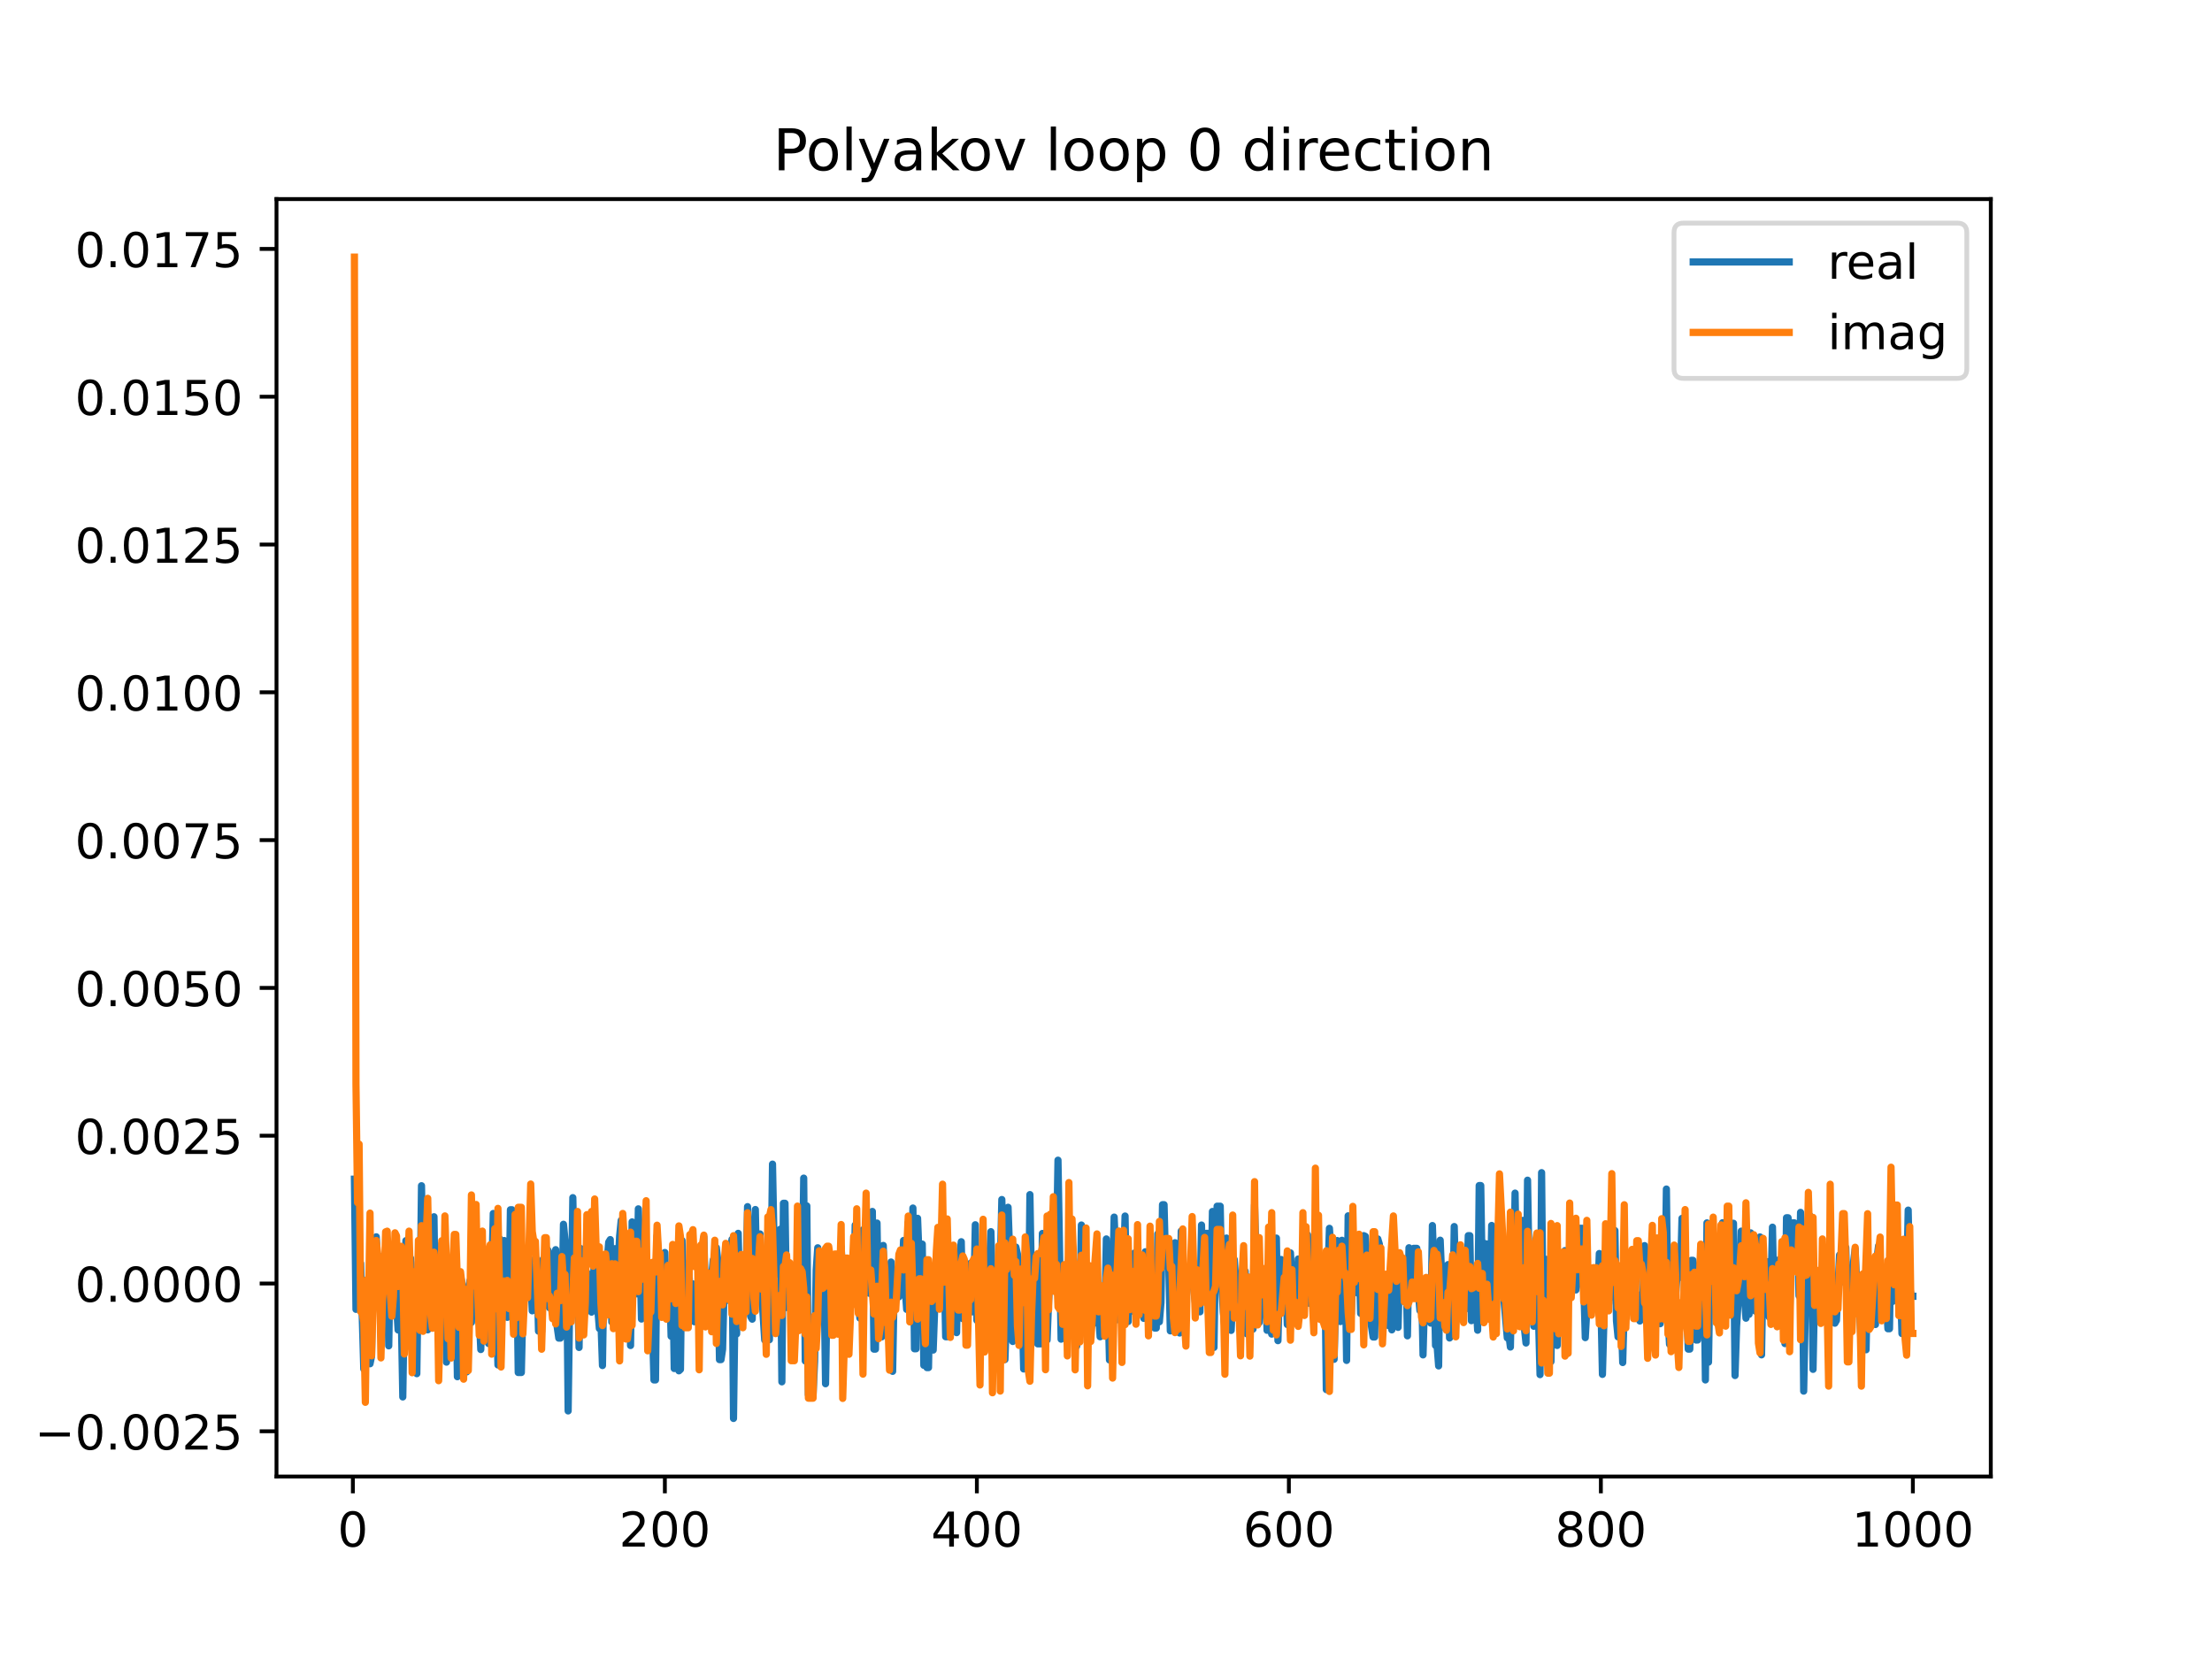 <?xml version="1.0" encoding="utf-8" standalone="no"?>
<!DOCTYPE svg PUBLIC "-//W3C//DTD SVG 1.1//EN"
  "http://www.w3.org/Graphics/SVG/1.1/DTD/svg11.dtd">
<!-- Created with matplotlib (https://matplotlib.org/) -->
<svg height="345.6pt" version="1.1" viewBox="0 0 460.8 345.6" width="460.8pt" xmlns="http://www.w3.org/2000/svg" xmlns:xlink="http://www.w3.org/1999/xlink">
 <defs>
  <style type="text/css">
*{stroke-linecap:butt;stroke-linejoin:round;}
  </style>
 </defs>
 <g id="figure_1">
  <g id="patch_1">
   <path d="M 0 345.6 
L 460.8 345.6 
L 460.8 0 
L 0 0 
z
" style="fill:#ffffff;"/>
  </g>
  <g id="axes_1">
   <g id="patch_2">
    <path d="M 57.6 307.584 
L 414.72 307.584 
L 414.72 41.472 
L 57.6 41.472 
z
" style="fill:#ffffff;"/>
   </g>
   <g id="matplotlib.axis_1">
    <g id="xtick_1">
     <g id="line2d_1">
      <defs>
       <path d="M 0 0 
L 0 3.5 
" id="m2baebc1bc5" style="stroke:#000000;stroke-width:0.8;"/>
      </defs>
      <g>
       <use style="stroke:#000000;stroke-width:0.8;" x="73.508" xlink:href="#m2baebc1bc5" y="307.584"/>
      </g>
     </g>
     <g id="text_1">
      <!-- 0 -->
      <defs>
       <path d="M 31.781 66.406 
Q 24.172 66.406 20.328 58.906 
Q 16.5 51.422 16.5 36.375 
Q 16.5 21.391 20.328 13.891 
Q 24.172 6.391 31.781 6.391 
Q 39.453 6.391 43.281 13.891 
Q 47.125 21.391 47.125 36.375 
Q 47.125 51.422 43.281 58.906 
Q 39.453 66.406 31.781 66.406 
z
M 31.781 74.219 
Q 44.047 74.219 50.516 64.516 
Q 56.984 54.828 56.984 36.375 
Q 56.984 17.969 50.516 8.266 
Q 44.047 -1.422 31.781 -1.422 
Q 19.531 -1.422 13.062 8.266 
Q 6.594 17.969 6.594 36.375 
Q 6.594 54.828 13.062 64.516 
Q 19.531 74.219 31.781 74.219 
z
" id="DejaVuSans-48"/>
      </defs>
      <g transform="translate(70.326 322.182)scale(0.1 -0.1)">
       <use xlink:href="#DejaVuSans-48"/>
      </g>
     </g>
    </g>
    <g id="xtick_2">
     <g id="line2d_2">
      <g>
       <use style="stroke:#000000;stroke-width:0.8;" x="138.504" xlink:href="#m2baebc1bc5" y="307.584"/>
      </g>
     </g>
     <g id="text_2">
      <!-- 200 -->
      <defs>
       <path d="M 19.188 8.297 
L 53.609 8.297 
L 53.609 0 
L 7.328 0 
L 7.328 8.297 
Q 12.938 14.109 22.625 23.891 
Q 32.328 33.688 34.812 36.531 
Q 39.547 41.844 41.422 45.531 
Q 43.312 49.219 43.312 52.781 
Q 43.312 58.594 39.234 62.25 
Q 35.156 65.922 28.609 65.922 
Q 23.969 65.922 18.812 64.312 
Q 13.672 62.703 7.812 59.422 
L 7.812 69.391 
Q 13.766 71.781 18.938 73 
Q 24.125 74.219 28.422 74.219 
Q 39.75 74.219 46.484 68.547 
Q 53.219 62.891 53.219 53.422 
Q 53.219 48.922 51.531 44.891 
Q 49.859 40.875 45.406 35.406 
Q 44.188 33.984 37.641 27.219 
Q 31.109 20.453 19.188 8.297 
z
" id="DejaVuSans-50"/>
      </defs>
      <g transform="translate(128.96 322.182)scale(0.1 -0.1)">
       <use xlink:href="#DejaVuSans-50"/>
       <use x="63.623" xlink:href="#DejaVuSans-48"/>
       <use x="127.246" xlink:href="#DejaVuSans-48"/>
      </g>
     </g>
    </g>
    <g id="xtick_3">
     <g id="line2d_3">
      <g>
       <use style="stroke:#000000;stroke-width:0.8;" x="203.5" xlink:href="#m2baebc1bc5" y="307.584"/>
      </g>
     </g>
     <g id="text_3">
      <!-- 400 -->
      <defs>
       <path d="M 37.797 64.312 
L 12.891 25.391 
L 37.797 25.391 
z
M 35.203 72.906 
L 47.609 72.906 
L 47.609 25.391 
L 58.016 25.391 
L 58.016 17.188 
L 47.609 17.188 
L 47.609 0 
L 37.797 0 
L 37.797 17.188 
L 4.891 17.188 
L 4.891 26.703 
z
" id="DejaVuSans-52"/>
      </defs>
      <g transform="translate(193.956 322.182)scale(0.1 -0.1)">
       <use xlink:href="#DejaVuSans-52"/>
       <use x="63.623" xlink:href="#DejaVuSans-48"/>
       <use x="127.246" xlink:href="#DejaVuSans-48"/>
      </g>
     </g>
    </g>
    <g id="xtick_4">
     <g id="line2d_4">
      <g>
       <use style="stroke:#000000;stroke-width:0.8;" x="268.495" xlink:href="#m2baebc1bc5" y="307.584"/>
      </g>
     </g>
     <g id="text_4">
      <!-- 600 -->
      <defs>
       <path d="M 33.016 40.375 
Q 26.375 40.375 22.484 35.828 
Q 18.609 31.297 18.609 23.391 
Q 18.609 15.531 22.484 10.953 
Q 26.375 6.391 33.016 6.391 
Q 39.656 6.391 43.531 10.953 
Q 47.406 15.531 47.406 23.391 
Q 47.406 31.297 43.531 35.828 
Q 39.656 40.375 33.016 40.375 
z
M 52.594 71.297 
L 52.594 62.312 
Q 48.875 64.062 45.094 64.984 
Q 41.312 65.922 37.594 65.922 
Q 27.828 65.922 22.672 59.328 
Q 17.531 52.734 16.797 39.406 
Q 19.672 43.656 24.016 45.922 
Q 28.375 48.188 33.594 48.188 
Q 44.578 48.188 50.953 41.516 
Q 57.328 34.859 57.328 23.391 
Q 57.328 12.156 50.688 5.359 
Q 44.047 -1.422 33.016 -1.422 
Q 20.359 -1.422 13.672 8.266 
Q 6.984 17.969 6.984 36.375 
Q 6.984 53.656 15.188 63.938 
Q 23.391 74.219 37.203 74.219 
Q 40.922 74.219 44.703 73.484 
Q 48.484 72.75 52.594 71.297 
z
" id="DejaVuSans-54"/>
      </defs>
      <g transform="translate(258.952 322.182)scale(0.1 -0.1)">
       <use xlink:href="#DejaVuSans-54"/>
       <use x="63.623" xlink:href="#DejaVuSans-48"/>
       <use x="127.246" xlink:href="#DejaVuSans-48"/>
      </g>
     </g>
    </g>
    <g id="xtick_5">
     <g id="line2d_5">
      <g>
       <use style="stroke:#000000;stroke-width:0.8;" x="333.491" xlink:href="#m2baebc1bc5" y="307.584"/>
      </g>
     </g>
     <g id="text_5">
      <!-- 800 -->
      <defs>
       <path d="M 31.781 34.625 
Q 24.75 34.625 20.719 30.859 
Q 16.703 27.094 16.703 20.516 
Q 16.703 13.922 20.719 10.156 
Q 24.75 6.391 31.781 6.391 
Q 38.812 6.391 42.859 10.172 
Q 46.922 13.969 46.922 20.516 
Q 46.922 27.094 42.891 30.859 
Q 38.875 34.625 31.781 34.625 
z
M 21.922 38.812 
Q 15.578 40.375 12.031 44.719 
Q 8.5 49.078 8.5 55.328 
Q 8.5 64.062 14.719 69.141 
Q 20.953 74.219 31.781 74.219 
Q 42.672 74.219 48.875 69.141 
Q 55.078 64.062 55.078 55.328 
Q 55.078 49.078 51.531 44.719 
Q 48 40.375 41.703 38.812 
Q 48.828 37.156 52.797 32.312 
Q 56.781 27.484 56.781 20.516 
Q 56.781 9.906 50.312 4.234 
Q 43.844 -1.422 31.781 -1.422 
Q 19.734 -1.422 13.25 4.234 
Q 6.781 9.906 6.781 20.516 
Q 6.781 27.484 10.781 32.312 
Q 14.797 37.156 21.922 38.812 
z
M 18.312 54.391 
Q 18.312 48.734 21.844 45.562 
Q 25.391 42.391 31.781 42.391 
Q 38.141 42.391 41.719 45.562 
Q 45.312 48.734 45.312 54.391 
Q 45.312 60.062 41.719 63.234 
Q 38.141 66.406 31.781 66.406 
Q 25.391 66.406 21.844 63.234 
Q 18.312 60.062 18.312 54.391 
z
" id="DejaVuSans-56"/>
      </defs>
      <g transform="translate(323.948 322.182)scale(0.1 -0.1)">
       <use xlink:href="#DejaVuSans-56"/>
       <use x="63.623" xlink:href="#DejaVuSans-48"/>
       <use x="127.246" xlink:href="#DejaVuSans-48"/>
      </g>
     </g>
    </g>
    <g id="xtick_6">
     <g id="line2d_6">
      <g>
       <use style="stroke:#000000;stroke-width:0.8;" x="398.487" xlink:href="#m2baebc1bc5" y="307.584"/>
      </g>
     </g>
     <g id="text_6">
      <!-- 1000 -->
      <defs>
       <path d="M 12.406 8.297 
L 28.516 8.297 
L 28.516 63.922 
L 10.984 60.406 
L 10.984 69.391 
L 28.422 72.906 
L 38.281 72.906 
L 38.281 8.297 
L 54.391 8.297 
L 54.391 0 
L 12.406 0 
z
" id="DejaVuSans-49"/>
      </defs>
      <g transform="translate(385.762 322.182)scale(0.1 -0.1)">
       <use xlink:href="#DejaVuSans-49"/>
       <use x="63.623" xlink:href="#DejaVuSans-48"/>
       <use x="127.246" xlink:href="#DejaVuSans-48"/>
       <use x="190.869" xlink:href="#DejaVuSans-48"/>
      </g>
     </g>
    </g>
   </g>
   <g id="matplotlib.axis_2">
    <g id="ytick_1">
     <g id="line2d_7">
      <defs>
       <path d="M 0 0 
L -3.5 0 
" id="md6942c4451" style="stroke:#000000;stroke-width:0.8;"/>
      </defs>
      <g>
       <use style="stroke:#000000;stroke-width:0.8;" x="57.6" xlink:href="#md6942c4451" y="298.167"/>
      </g>
     </g>
     <g id="text_7">
      <!-- −0.0025 -->
      <defs>
       <path d="M 10.594 35.5 
L 73.188 35.5 
L 73.188 27.203 
L 10.594 27.203 
z
" id="DejaVuSans-8722"/>
       <path d="M 10.688 12.406 
L 21 12.406 
L 21 0 
L 10.688 0 
z
" id="DejaVuSans-46"/>
       <path d="M 10.797 72.906 
L 49.516 72.906 
L 49.516 64.594 
L 19.828 64.594 
L 19.828 46.734 
Q 21.969 47.469 24.109 47.828 
Q 26.266 48.188 28.422 48.188 
Q 40.625 48.188 47.75 41.5 
Q 54.891 34.812 54.891 23.391 
Q 54.891 11.625 47.562 5.094 
Q 40.234 -1.422 26.906 -1.422 
Q 22.312 -1.422 17.547 -0.641 
Q 12.797 0.141 7.719 1.703 
L 7.719 11.625 
Q 12.109 9.234 16.797 8.062 
Q 21.484 6.891 26.703 6.891 
Q 35.156 6.891 40.078 11.328 
Q 45.016 15.766 45.016 23.391 
Q 45.016 31 40.078 35.438 
Q 35.156 39.891 26.703 39.891 
Q 22.75 39.891 18.812 39.016 
Q 14.891 38.141 10.797 36.281 
z
" id="DejaVuSans-53"/>
      </defs>
      <g transform="translate(7.23 301.966)scale(0.1 -0.1)">
       <use xlink:href="#DejaVuSans-8722"/>
       <use x="83.789" xlink:href="#DejaVuSans-48"/>
       <use x="147.412" xlink:href="#DejaVuSans-46"/>
       <use x="179.199" xlink:href="#DejaVuSans-48"/>
       <use x="242.822" xlink:href="#DejaVuSans-48"/>
       <use x="306.445" xlink:href="#DejaVuSans-50"/>
       <use x="370.068" xlink:href="#DejaVuSans-53"/>
      </g>
     </g>
    </g>
    <g id="ytick_2">
     <g id="line2d_8">
      <g>
       <use style="stroke:#000000;stroke-width:0.8;" x="57.6" xlink:href="#md6942c4451" y="267.378"/>
      </g>
     </g>
     <g id="text_8">
      <!-- 0.0000 -->
      <g transform="translate(15.609 271.177)scale(0.1 -0.1)">
       <use xlink:href="#DejaVuSans-48"/>
       <use x="63.623" xlink:href="#DejaVuSans-46"/>
       <use x="95.41" xlink:href="#DejaVuSans-48"/>
       <use x="159.033" xlink:href="#DejaVuSans-48"/>
       <use x="222.656" xlink:href="#DejaVuSans-48"/>
       <use x="286.279" xlink:href="#DejaVuSans-48"/>
      </g>
     </g>
    </g>
    <g id="ytick_3">
     <g id="line2d_9">
      <g>
       <use style="stroke:#000000;stroke-width:0.8;" x="57.6" xlink:href="#md6942c4451" y="236.589"/>
      </g>
     </g>
     <g id="text_9">
      <!-- 0.0025 -->
      <g transform="translate(15.609 240.388)scale(0.1 -0.1)">
       <use xlink:href="#DejaVuSans-48"/>
       <use x="63.623" xlink:href="#DejaVuSans-46"/>
       <use x="95.41" xlink:href="#DejaVuSans-48"/>
       <use x="159.033" xlink:href="#DejaVuSans-48"/>
       <use x="222.656" xlink:href="#DejaVuSans-50"/>
       <use x="286.279" xlink:href="#DejaVuSans-53"/>
      </g>
     </g>
    </g>
    <g id="ytick_4">
     <g id="line2d_10">
      <g>
       <use style="stroke:#000000;stroke-width:0.8;" x="57.6" xlink:href="#md6942c4451" y="205.8"/>
      </g>
     </g>
     <g id="text_10">
      <!-- 0.0050 -->
      <g transform="translate(15.609 209.599)scale(0.1 -0.1)">
       <use xlink:href="#DejaVuSans-48"/>
       <use x="63.623" xlink:href="#DejaVuSans-46"/>
       <use x="95.41" xlink:href="#DejaVuSans-48"/>
       <use x="159.033" xlink:href="#DejaVuSans-48"/>
       <use x="222.656" xlink:href="#DejaVuSans-53"/>
       <use x="286.279" xlink:href="#DejaVuSans-48"/>
      </g>
     </g>
    </g>
    <g id="ytick_5">
     <g id="line2d_11">
      <g>
       <use style="stroke:#000000;stroke-width:0.8;" x="57.6" xlink:href="#md6942c4451" y="175.011"/>
      </g>
     </g>
     <g id="text_11">
      <!-- 0.0075 -->
      <defs>
       <path d="M 8.203 72.906 
L 55.078 72.906 
L 55.078 68.703 
L 28.609 0 
L 18.312 0 
L 43.219 64.594 
L 8.203 64.594 
z
" id="DejaVuSans-55"/>
      </defs>
      <g transform="translate(15.609 178.81)scale(0.1 -0.1)">
       <use xlink:href="#DejaVuSans-48"/>
       <use x="63.623" xlink:href="#DejaVuSans-46"/>
       <use x="95.41" xlink:href="#DejaVuSans-48"/>
       <use x="159.033" xlink:href="#DejaVuSans-48"/>
       <use x="222.656" xlink:href="#DejaVuSans-55"/>
       <use x="286.279" xlink:href="#DejaVuSans-53"/>
      </g>
     </g>
    </g>
    <g id="ytick_6">
     <g id="line2d_12">
      <g>
       <use style="stroke:#000000;stroke-width:0.8;" x="57.6" xlink:href="#md6942c4451" y="144.222"/>
      </g>
     </g>
     <g id="text_12">
      <!-- 0.0100 -->
      <g transform="translate(15.609 148.021)scale(0.1 -0.1)">
       <use xlink:href="#DejaVuSans-48"/>
       <use x="63.623" xlink:href="#DejaVuSans-46"/>
       <use x="95.41" xlink:href="#DejaVuSans-48"/>
       <use x="159.033" xlink:href="#DejaVuSans-49"/>
       <use x="222.656" xlink:href="#DejaVuSans-48"/>
       <use x="286.279" xlink:href="#DejaVuSans-48"/>
      </g>
     </g>
    </g>
    <g id="ytick_7">
     <g id="line2d_13">
      <g>
       <use style="stroke:#000000;stroke-width:0.8;" x="57.6" xlink:href="#md6942c4451" y="113.433"/>
      </g>
     </g>
     <g id="text_13">
      <!-- 0.0125 -->
      <g transform="translate(15.609 117.232)scale(0.1 -0.1)">
       <use xlink:href="#DejaVuSans-48"/>
       <use x="63.623" xlink:href="#DejaVuSans-46"/>
       <use x="95.41" xlink:href="#DejaVuSans-48"/>
       <use x="159.033" xlink:href="#DejaVuSans-49"/>
       <use x="222.656" xlink:href="#DejaVuSans-50"/>
       <use x="286.279" xlink:href="#DejaVuSans-53"/>
      </g>
     </g>
    </g>
    <g id="ytick_8">
     <g id="line2d_14">
      <g>
       <use style="stroke:#000000;stroke-width:0.8;" x="57.6" xlink:href="#md6942c4451" y="82.644"/>
      </g>
     </g>
     <g id="text_14">
      <!-- 0.0150 -->
      <g transform="translate(15.609 86.443)scale(0.1 -0.1)">
       <use xlink:href="#DejaVuSans-48"/>
       <use x="63.623" xlink:href="#DejaVuSans-46"/>
       <use x="95.41" xlink:href="#DejaVuSans-48"/>
       <use x="159.033" xlink:href="#DejaVuSans-49"/>
       <use x="222.656" xlink:href="#DejaVuSans-53"/>
       <use x="286.279" xlink:href="#DejaVuSans-48"/>
      </g>
     </g>
    </g>
    <g id="ytick_9">
     <g id="line2d_15">
      <g>
       <use style="stroke:#000000;stroke-width:0.8;" x="57.6" xlink:href="#md6942c4451" y="51.855"/>
      </g>
     </g>
     <g id="text_15">
      <!-- 0.0175 -->
      <g transform="translate(15.609 55.654)scale(0.1 -0.1)">
       <use xlink:href="#DejaVuSans-48"/>
       <use x="63.623" xlink:href="#DejaVuSans-46"/>
       <use x="95.41" xlink:href="#DejaVuSans-48"/>
       <use x="159.033" xlink:href="#DejaVuSans-49"/>
       <use x="222.656" xlink:href="#DejaVuSans-55"/>
       <use x="286.279" xlink:href="#DejaVuSans-53"/>
      </g>
     </g>
    </g>
   </g>
   <g id="line2d_16">
    <path clip-path="url(#pe1023b0dcd)" d="M 73.833 245.641 
L 74.158 272.76 
L 74.483 270.787 
L 74.808 262.987 
L 75.133 263.189 
L 75.783 285.186 
L 76.108 274.973 
L 76.433 275.221 
L 76.758 269.491 
L 77.083 284.098 
L 77.408 282.484 
L 77.732 260.239 
L 78.057 270.902 
L 78.382 257.65 
L 78.707 264.731 
L 79.032 264.6 
L 79.357 268.435 
L 79.682 261.734 
L 80.007 277.162 
L 80.332 262.004 
L 80.657 266.531 
L 80.982 280.364 
L 81.307 261.862 
L 81.632 268.701 
L 81.957 261.064 
L 82.282 263.719 
L 82.607 271.782 
L 82.932 277.055 
L 83.257 266.054 
L 83.582 273.337 
L 83.907 291.01 
L 84.232 270.46 
L 84.557 258.45 
L 84.882 271.648 
L 85.207 274.98 
L 85.532 262.127 
L 86.182 279.087 
L 86.507 266.793 
L 86.832 286.162 
L 87.157 262.899 
L 87.482 273.6 
L 87.807 247.007 
L 88.132 265.522 
L 88.457 256.831 
L 88.782 256.94 
L 89.107 277.026 
L 89.432 263.042 
L 89.757 270.935 
L 90.082 273.685 
L 90.407 253.469 
L 90.732 275.262 
L 91.057 260.198 
L 91.382 261.665 
L 91.707 267.474 
L 92.032 259.087 
L 92.357 273.712 
L 92.682 262.179 
L 93.007 283.761 
L 93.656 262.962 
L 93.981 264.47 
L 94.306 266.924 
L 94.631 280.238 
L 94.956 265.188 
L 95.281 286.794 
L 95.606 279.294 
L 95.931 265.834 
L 96.256 267.38 
L 96.581 274.539 
L 96.906 269.983 
L 97.231 285.789 
L 97.556 269.234 
L 97.881 266.805 
L 98.206 275.487 
L 98.531 264.717 
L 98.856 260.913 
L 99.181 262.975 
L 99.506 266.707 
L 100.156 281.131 
L 100.481 269.394 
L 100.806 265.728 
L 101.131 272.634 
L 101.456 265.914 
L 101.781 279.883 
L 102.106 262.937 
L 102.431 266.253 
L 102.756 252.789 
L 103.081 260.164 
L 103.731 284.343 
L 104.056 258.034 
L 104.381 270.085 
L 104.706 261.224 
L 105.031 258.422 
L 105.681 274.43 
L 106.006 273.075 
L 106.331 252.014 
L 106.656 252.014 
L 106.981 253.427 
L 107.306 262.697 
L 107.631 261.928 
L 107.956 285.919 
L 108.606 285.919 
L 108.931 271.819 
L 109.255 264.355 
L 109.905 264.355 
L 110.23 262.114 
L 110.555 265.547 
L 110.88 273.073 
L 111.205 263.922 
L 111.53 263.922 
L 111.855 264.631 
L 112.18 277.299 
L 112.505 269.049 
L 112.83 277.453 
L 113.155 262.288 
L 113.48 266.195 
L 113.805 266.195 
L 114.13 260.423 
L 114.455 272.421 
L 114.78 265.318 
L 115.105 264.437 
L 115.43 261.266 
L 115.755 260.326 
L 116.08 276.474 
L 116.405 278.758 
L 116.73 278.758 
L 117.055 272.229 
L 117.38 255.038 
L 118.03 261.795 
L 118.355 293.922 
L 118.68 270.825 
L 119.005 270.825 
L 119.33 249.492 
L 119.655 266.071 
L 119.98 261.158 
L 120.305 268.342 
L 120.63 280.703 
L 120.955 260.086 
L 121.28 270.124 
L 121.605 270.124 
L 121.93 264.327 
L 122.255 265.381 
L 122.58 265.381 
L 122.905 266.416 
L 123.23 273.34 
L 123.555 269.129 
L 123.88 260.165 
L 124.205 272.725 
L 124.53 272.725 
L 124.855 276.755 
L 125.179 275.158 
L 125.504 284.468 
L 125.829 263.17 
L 126.154 273.575 
L 126.479 262.596 
L 126.804 258.766 
L 127.129 258.229 
L 127.454 275.401 
L 127.779 262.741 
L 128.104 260.117 
L 128.429 263.677 
L 128.754 263.915 
L 129.079 257.496 
L 129.404 254.24 
L 129.729 261.204 
L 130.054 263.926 
L 130.379 258.665 
L 130.704 258.665 
L 131.029 264.089 
L 131.354 280.298 
L 131.679 254.541 
L 132.004 260.216 
L 132.329 269.529 
L 132.654 269.529 
L 132.979 251.823 
L 133.304 260.378 
L 133.629 274.779 
L 133.954 269.112 
L 134.279 269.112 
L 134.929 264.677 
L 135.254 265.204 
L 135.579 264.325 
L 136.229 287.468 
L 136.554 287.468 
L 136.879 257.448 
L 137.204 262.939 
L 137.529 262.939 
L 137.854 265.285 
L 138.179 264.537 
L 138.504 260.916 
L 138.829 274.557 
L 139.154 266.72 
L 139.479 266.72 
L 139.804 278.364 
L 140.129 264.557 
L 140.454 285.086 
L 140.779 281.364 
L 141.103 267.188 
L 141.428 285.568 
L 141.753 285.266 
L 142.078 258.42 
L 142.403 272.815 
L 142.728 263.162 
L 143.378 263.162 
L 143.703 268.049 
L 144.028 268.049 
L 144.353 267.459 
L 144.678 275.357 
L 145.328 270.13 
L 145.978 261.546 
L 146.303 261.546 
L 146.628 257.693 
L 146.953 270.507 
L 147.278 266.489 
L 147.603 267.543 
L 147.928 276.093 
L 148.253 265.831 
L 148.578 262.448 
L 148.903 267.146 
L 149.228 259.92 
L 149.553 262.836 
L 149.878 283.232 
L 150.203 283.232 
L 150.528 281.085 
L 150.853 268.156 
L 151.178 271.009 
L 151.503 267.39 
L 151.828 259.268 
L 152.153 261.257 
L 152.478 258.195 
L 152.803 295.488 
L 153.128 271.155 
L 153.453 277.89 
L 153.778 256.923 
L 154.103 271.387 
L 154.428 262.416 
L 154.753 261.865 
L 155.078 262.672 
L 155.403 267.188 
L 155.728 251.366 
L 156.053 271.364 
L 156.378 274.269 
L 156.703 274.808 
L 157.027 257.623 
L 157.352 251.963 
L 157.677 268.296 
L 158.002 268.296 
L 158.327 257.053 
L 158.652 268.957 
L 159.302 279.157 
L 159.627 266.888 
L 159.952 279.092 
L 160.277 279.092 
L 160.602 267.113 
L 160.927 242.507 
L 161.252 259.021 
L 161.577 264.553 
L 161.902 263.676 
L 162.227 265.482 
L 162.552 256.062 
L 162.877 287.861 
L 163.202 250.664 
L 163.527 250.664 
L 163.852 272.394 
L 164.177 265.641 
L 164.502 264.235 
L 165.152 264.141 
L 165.477 264.141 
L 165.802 270.016 
L 166.127 268.969 
L 166.452 262.964 
L 166.777 273.036 
L 167.102 268.978 
L 167.427 245.422 
L 167.752 283.512 
L 168.077 251.21 
L 168.402 290.543 
L 169.377 290.543 
L 169.702 283.553 
L 170.027 264.563 
L 170.352 259.934 
L 170.677 270.979 
L 171.002 271.536 
L 171.327 271.536 
L 171.652 265.505 
L 171.977 288.261 
L 172.302 268.799 
L 172.627 268.799 
L 172.951 266.29 
L 173.276 267.171 
L 173.601 267.171 
L 173.926 265.682 
L 174.251 265.682 
L 174.576 275.848 
L 175.226 259.82 
L 175.876 270.242 
L 176.201 281.098 
L 176.526 281.098 
L 176.851 271.782 
L 177.176 271.122 
L 177.501 269.152 
L 177.826 271.604 
L 178.151 255.214 
L 178.476 269.955 
L 178.801 270.916 
L 179.126 274.582 
L 179.451 270.222 
L 179.776 256.206 
L 180.101 266.777 
L 180.426 259.288 
L 180.751 258.958 
L 181.076 269.408 
L 181.401 269.408 
L 181.726 252.364 
L 182.051 281.049 
L 182.376 281.049 
L 182.701 254.782 
L 183.026 274.307 
L 183.351 267.922 
L 183.676 278.496 
L 184.001 259.449 
L 184.326 271.673 
L 184.651 275.631 
L 184.976 275.631 
L 185.301 273.328 
L 185.626 262.899 
L 185.951 285.676 
L 186.276 267.84 
L 186.601 267.84 
L 187.251 270.156 
L 187.576 266.046 
L 187.901 266.046 
L 188.226 258.414 
L 188.55 268.27 
L 188.875 272.77 
L 189.2 254.667 
L 189.525 262.038 
L 189.85 266.393 
L 190.175 251.655 
L 190.5 280.974 
L 190.825 280.974 
L 191.15 253.796 
L 191.475 262.17 
L 191.8 262.17 
L 192.125 259.165 
L 192.45 284.422 
L 192.775 264.814 
L 193.1 284.898 
L 193.425 284.898 
L 193.75 267.228 
L 194.075 280.515 
L 194.4 281.245 
L 194.725 272.229 
L 195.05 270.893 
L 195.375 271.814 
L 195.7 268.185 
L 196.025 263.134 
L 196.35 263.435 
L 196.675 263.018 
L 197 278.467 
L 197.325 278.467 
L 197.65 264.885 
L 197.975 268.113 
L 198.3 264.176 
L 198.625 273.632 
L 198.95 274.555 
L 199.275 277.614 
L 199.6 261.667 
L 199.925 261.667 
L 200.25 258.672 
L 200.575 274.709 
L 200.9 271.459 
L 201.225 274.324 
L 201.55 274.324 
L 202.2 263.136 
L 202.525 273.285 
L 202.85 271.296 
L 203.175 255.139 
L 203.5 275.047 
L 203.825 261.405 
L 204.15 273.065 
L 204.474 271.316 
L 204.799 268.562 
L 205.124 263.725 
L 205.449 273.836 
L 205.774 263.486 
L 206.099 263.742 
L 206.424 256.58 
L 206.749 268.886 
L 207.074 274.727 
L 207.399 274.727 
L 207.724 271.678 
L 208.049 278.531 
L 208.699 249.884 
L 209.024 262.601 
L 209.349 283.218 
L 209.674 273.956 
L 209.999 251.5 
L 210.974 279.455 
L 211.624 259.788 
L 211.949 261.221 
L 212.274 271.334 
L 212.599 267.811 
L 212.924 271.949 
L 213.249 285.181 
L 213.574 261.839 
L 213.899 260.072 
L 214.224 278.102 
L 214.549 248.856 
L 214.874 267.445 
L 215.199 265.011 
L 215.524 265.011 
L 216.174 279.949 
L 216.824 279.949 
L 217.149 256.951 
L 217.474 270.145 
L 217.799 272.215 
L 218.124 279.156 
L 218.449 270.904 
L 219.099 260.289 
L 219.424 263.817 
L 219.749 259.911 
L 220.074 261.115 
L 220.398 241.687 
L 221.048 278.975 
L 221.373 268.476 
L 221.698 266.954 
L 222.023 266.954 
L 222.348 266.488 
L 222.673 261.671 
L 222.998 274.134 
L 223.323 258.232 
L 223.648 263.25 
L 223.973 266.269 
L 224.298 280.403 
L 224.623 265.21 
L 224.948 275.119 
L 225.273 255.194 
L 225.598 267.79 
L 225.923 260.418 
L 226.248 263.949 
L 226.573 268.85 
L 226.898 271.309 
L 227.223 266.621 
L 227.548 273.09 
L 227.873 274.711 
L 228.198 275.582 
L 228.523 268.5 
L 229.173 278.469 
L 229.498 270.283 
L 229.823 270.283 
L 230.148 274.841 
L 230.473 258.091 
L 231.123 283.309 
L 231.448 283.309 
L 232.098 253.543 
L 232.423 260.938 
L 232.748 274.926 
L 233.073 267.943 
L 233.723 275.254 
L 234.373 253.32 
L 234.698 272.648 
L 235.023 275.296 
L 235.348 262.374 
L 235.673 273.158 
L 235.998 273.158 
L 236.322 261.036 
L 236.647 271.901 
L 236.972 267.935 
L 237.297 270.021 
L 237.622 262.926 
L 237.947 262.926 
L 238.272 274.641 
L 238.597 260.759 
L 238.922 261.861 
L 239.247 274.104 
L 239.572 266.956 
L 239.897 270.748 
L 240.222 267.06 
L 240.547 276.661 
L 240.872 276.661 
L 241.197 257.022 
L 241.522 275.353 
L 241.847 271.38 
L 242.172 250.959 
L 242.497 250.959 
L 242.822 263.715 
L 243.472 263.715 
L 243.797 277.248 
L 244.122 270.285 
L 244.447 268.066 
L 244.772 258.875 
L 245.097 271.87 
L 245.422 267.64 
L 245.747 277.69 
L 246.072 256.453 
L 246.397 275.644 
L 246.722 264.643 
L 247.372 266.538 
L 248.022 266.525 
L 248.347 265.944 
L 248.997 271.238 
L 249.322 272.218 
L 249.647 269.852 
L 249.972 273.28 
L 250.297 255.199 
L 250.622 267.885 
L 250.947 264.145 
L 251.272 256.933 
L 251.597 256.933 
L 251.922 270.18 
L 252.246 270.18 
L 252.571 252.373 
L 252.896 280.692 
L 253.221 260.281 
L 253.546 251.272 
L 254.196 251.272 
L 254.521 267.944 
L 254.846 273.461 
L 255.171 276.569 
L 255.496 257.906 
L 255.821 272.883 
L 256.146 271.507 
L 256.471 277.146 
L 257.121 262.377 
L 257.446 266.906 
L 258.096 266.906 
L 258.746 275.142 
L 259.071 265.785 
L 259.396 264.824 
L 259.721 277.855 
L 260.046 266.059 
L 260.696 267.521 
L 261.021 276.882 
L 261.346 251.025 
L 261.671 262.397 
L 261.996 262.397 
L 262.321 275.499 
L 262.646 268.34 
L 262.971 272.348 
L 263.296 268.044 
L 263.621 265.284 
L 263.946 277.129 
L 264.271 273.548 
L 264.596 276.726 
L 264.921 277.916 
L 265.246 277.012 
L 265.571 263.929 
L 265.896 257.914 
L 266.221 279.286 
L 266.546 266.685 
L 266.871 262.368 
L 267.196 272.387 
L 267.521 266.441 
L 267.846 266.441 
L 268.17 275.928 
L 268.82 260.993 
L 269.145 266.849 
L 269.47 270.505 
L 269.795 270.481 
L 270.12 272.738 
L 270.445 262.274 
L 270.77 269.845 
L 271.095 269.845 
L 271.42 273.577 
L 272.07 259.875 
L 272.395 257.252 
L 272.72 271.501 
L 273.045 261.415 
L 273.37 265.591 
L 273.695 266.574 
L 274.02 264.551 
L 274.345 254.861 
L 274.67 269.25 
L 274.995 262.993 
L 275.32 265.04 
L 275.645 266.002 
L 275.97 261.837 
L 276.295 289.477 
L 276.62 265.774 
L 276.945 255.881 
L 277.27 261.022 
L 277.595 260.221 
L 277.92 283.162 
L 278.57 258.429 
L 278.895 273.103 
L 279.22 275.31 
L 279.545 258.375 
L 279.87 260.622 
L 280.195 260.622 
L 280.52 283.398 
L 280.845 253.278 
L 281.17 273.673 
L 281.495 273.673 
L 281.82 263.138 
L 282.145 263.934 
L 282.47 267.747 
L 282.795 269.358 
L 283.12 261.842 
L 283.445 273.608 
L 283.769 270.121 
L 284.094 257.405 
L 284.419 257.552 
L 284.744 261.55 
L 285.069 273.009 
L 285.394 274.291 
L 286.044 278.522 
L 286.369 278.522 
L 286.694 262.094 
L 287.019 258.089 
L 287.344 259.174 
L 287.669 265.074 
L 287.994 274.757 
L 288.319 269.277 
L 288.644 266.886 
L 288.969 266.886 
L 289.294 276.168 
L 289.619 266.523 
L 289.944 277.036 
L 290.269 267.333 
L 290.594 262.281 
L 290.919 265.133 
L 291.244 276.517 
L 291.569 263.475 
L 291.894 266.695 
L 292.219 266.695 
L 292.544 262.563 
L 292.869 262.563 
L 293.194 278.282 
L 293.519 259.927 
L 293.844 267.765 
L 294.494 260.052 
L 295.144 260.052 
L 295.469 269.37 
L 295.794 273.014 
L 296.119 266.809 
L 296.444 282.25 
L 296.769 270.529 
L 297.094 273.782 
L 297.419 274.767 
L 297.744 273.498 
L 298.069 275.636 
L 298.394 255.303 
L 298.719 264.442 
L 299.044 280.284 
L 299.369 280.284 
L 299.693 284.544 
L 300.018 258.354 
L 300.343 266.274 
L 300.668 266.274 
L 300.993 276.564 
L 301.318 265.359 
L 301.643 263.436 
L 301.968 278.728 
L 302.293 276.825 
L 302.618 275.754 
L 302.943 255.511 
L 303.268 268.042 
L 303.593 260.782 
L 303.918 260.782 
L 304.243 263.251 
L 304.568 270.998 
L 304.893 272.827 
L 305.218 272.731 
L 305.543 267.699 
L 305.868 257.41 
L 306.193 257.41 
L 306.518 275.121 
L 306.843 269.281 
L 307.168 270.917 
L 307.493 270.917 
L 307.818 277.111 
L 308.143 246.971 
L 308.468 246.971 
L 308.793 266.829 
L 309.118 258.953 
L 309.443 268.418 
L 309.768 259.143 
L 310.093 271.251 
L 310.418 272.17 
L 310.743 255.284 
L 311.068 268.216 
L 311.393 264.688 
L 311.718 270.272 
L 312.043 264.886 
L 312.368 266.116 
L 312.693 259.362 
L 313.018 267.43 
L 313.993 278.702 
L 314.318 278.008 
L 314.643 280.616 
L 314.968 264.574 
L 315.293 270.512 
L 315.617 248.546 
L 315.942 266.973 
L 316.267 269.606 
L 316.592 259.968 
L 316.917 259.968 
L 317.242 254.221 
L 317.567 276.731 
L 317.892 279.771 
L 318.217 245.855 
L 318.542 264.605 
L 318.867 259.416 
L 319.192 270.147 
L 319.517 276.282 
L 319.842 266.835 
L 320.492 274.191 
L 320.817 286.362 
L 321.142 244.284 
L 321.467 277.642 
L 321.792 262.344 
L 322.117 262.344 
L 322.442 269.054 
L 322.767 269.054 
L 323.092 283.648 
L 323.417 263.366 
L 323.742 263.366 
L 324.392 280.283 
L 324.717 269.048 
L 325.042 264.352 
L 325.367 263.898 
L 325.692 264.51 
L 326.017 260.521 
L 326.342 262.644 
L 326.667 262.644 
L 326.992 268.954 
L 327.317 266.371 
L 327.642 265.563 
L 327.967 256.034 
L 328.292 268.719 
L 328.617 267.146 
L 328.942 255.873 
L 329.592 255.873 
L 330.242 278.653 
L 330.567 272.681 
L 330.892 269.564 
L 331.217 267.583 
L 331.541 271.411 
L 331.866 264.134 
L 332.516 264.134 
L 332.841 269.689 
L 333.166 261.132 
L 333.491 271.238 
L 333.816 286.31 
L 334.466 262.787 
L 334.791 271.893 
L 335.116 271.578 
L 335.441 260.454 
L 336.091 270.219 
L 336.416 256.346 
L 336.741 275.158 
L 337.066 278.495 
L 337.391 263.986 
L 338.041 283.843 
L 338.366 271.776 
L 338.691 265.017 
L 339.016 269.739 
L 339.341 269.739 
L 339.666 264.456 
L 339.991 262.94 
L 340.316 273.605 
L 341.291 273.625 
L 341.616 275.189 
L 341.941 269.585 
L 342.266 269.658 
L 342.591 259.482 
L 342.916 263.562 
L 343.241 269.314 
L 343.566 267.53 
L 343.891 274.942 
L 344.216 261.757 
L 344.541 270.389 
L 344.866 274.302 
L 345.191 262.259 
L 345.516 267.816 
L 345.841 275.755 
L 346.166 263.556 
L 346.491 266.251 
L 346.816 270.213 
L 347.141 247.701 
L 347.465 273.932 
L 347.79 280.033 
L 348.115 261.256 
L 348.44 276.117 
L 348.765 271.368 
L 349.09 269.334 
L 349.74 260.814 
L 350.065 266.113 
L 350.39 253.808 
L 350.715 253.808 
L 351.69 281.046 
L 352.015 281.046 
L 352.34 262.548 
L 352.665 262.548 
L 352.99 264.357 
L 353.315 279.156 
L 353.64 279.156 
L 353.965 267.576 
L 354.29 273.608 
L 354.615 264.079 
L 354.94 261.392 
L 355.265 287.468 
L 355.59 254.746 
L 355.915 283.762 
L 356.24 263.475 
L 356.565 266.298 
L 356.89 271.498 
L 357.215 270.579 
L 357.54 263.725 
L 358.19 263.76 
L 358.515 260.757 
L 358.84 254.718 
L 359.165 271.392 
L 359.49 268.241 
L 359.815 273.74 
L 360.14 273.74 
L 360.465 266.248 
L 360.79 254.832 
L 361.115 254.832 
L 361.44 286.547 
L 361.765 276.299 
L 362.09 271.06 
L 362.415 269.198 
L 362.74 256.469 
L 363.065 260.274 
L 363.389 269.92 
L 363.714 274.606 
L 364.039 265.023 
L 364.364 273.799 
L 364.689 256.826 
L 365.014 260.986 
L 365.339 257.528 
L 365.664 273.129 
L 365.989 270.863 
L 366.314 272.848 
L 366.639 257.675 
L 366.964 282.241 
L 367.289 263.084 
L 367.614 264.74 
L 367.939 262.84 
L 368.264 262.84 
L 368.589 274.393 
L 368.914 268.718 
L 369.239 255.643 
L 369.564 271.615 
L 369.889 271.615 
L 370.214 275.359 
L 370.539 262.444 
L 370.864 273.591 
L 371.189 266.092 
L 371.514 269.519 
L 371.839 279.894 
L 372.164 253.68 
L 372.489 253.68 
L 372.814 274.691 
L 373.139 259.925 
L 373.464 254.738 
L 373.789 254.738 
L 374.114 256.019 
L 374.439 256.647 
L 374.764 269.933 
L 375.089 252.558 
L 375.414 257.56 
L 375.739 289.797 
L 376.389 257.751 
L 376.714 261.074 
L 377.039 253.252 
L 377.364 257.743 
L 377.689 285.263 
L 378.014 268.656 
L 378.339 270.155 
L 378.664 267.517 
L 378.989 272.564 
L 379.313 275.167 
L 379.638 264.128 
L 379.963 263.566 
L 380.613 263.566 
L 380.938 275.178 
L 381.263 270.88 
L 381.588 275.446 
L 381.913 275.446 
L 382.238 275.645 
L 382.563 275.061 
L 383.213 261.441 
L 383.538 267.097 
L 383.863 264.17 
L 384.188 264.17 
L 384.513 259.881 
L 384.838 271.874 
L 385.163 271.874 
L 385.488 274.968 
L 385.813 273.311 
L 386.138 262.843 
L 386.463 260.188 
L 386.788 267.741 
L 387.113 271.655 
L 387.438 273.12 
L 387.763 281.957 
L 388.088 270.939 
L 388.413 273.641 
L 388.738 281.179 
L 389.063 265.669 
L 389.388 267.783 
L 389.713 273.045 
L 390.038 274.739 
L 390.363 267.858 
L 390.688 275.922 
L 391.013 262.077 
L 391.338 259.526 
L 391.988 271.531 
L 392.313 271.053 
L 392.638 265.255 
L 393.288 276.805 
L 393.613 276.805 
L 393.938 257.793 
L 394.263 271.117 
L 394.912 261.47 
L 395.237 261.47 
L 395.562 267.318 
L 395.887 267.318 
L 396.212 277.812 
L 396.537 271.817 
L 396.862 261.632 
L 397.187 267.739 
L 397.512 252.091 
L 397.837 268.171 
L 398.162 270.035 
L 398.487 270.035 
L 398.487 270.035 
" style="fill:none;stroke:#1f77b4;stroke-linecap:square;stroke-width:1.5;"/>
   </g>
   <g id="line2d_17">
    <path clip-path="url(#pe1023b0dcd)" d="M 73.833 53.568 
L 74.158 225.875 
L 74.483 250.535 
L 74.808 238.34 
L 75.133 273.267 
L 75.458 273.63 
L 75.783 275.378 
L 76.108 292.127 
L 76.433 266.573 
L 76.758 271.646 
L 77.083 252.707 
L 77.408 282.443 
L 77.732 271.231 
L 78.057 271.425 
L 78.382 258.415 
L 79.032 264.539 
L 79.357 282.879 
L 79.682 270.822 
L 80.007 267.321 
L 80.332 256.607 
L 80.657 256.476 
L 80.982 264.916 
L 81.632 274.19 
L 81.957 270.124 
L 82.282 256.81 
L 82.607 257.457 
L 82.932 268 
L 83.257 262.807 
L 83.582 259.628 
L 83.907 264.219 
L 84.232 282.065 
L 85.207 256.468 
L 85.532 267.097 
L 85.857 285.968 
L 86.182 264.92 
L 86.507 267.553 
L 86.832 274.722 
L 87.157 258.386 
L 87.482 277.136 
L 87.807 255.329 
L 88.132 277.342 
L 88.782 257.648 
L 89.107 249.629 
L 89.432 267.098 
L 89.757 273.975 
L 90.082 276.702 
L 90.407 260.86 
L 91.057 266.318 
L 91.382 287.629 
L 91.707 275.676 
L 92.032 258.457 
L 92.357 273.747 
L 92.682 253.299 
L 93.007 263.59 
L 93.331 278.888 
L 93.656 269.405 
L 93.981 282.911 
L 94.306 264.179 
L 94.631 257.151 
L 94.956 257.157 
L 95.606 276.512 
L 95.931 264.908 
L 96.256 267.686 
L 96.581 287.312 
L 96.906 268.542 
L 97.231 272.315 
L 97.556 285.515 
L 97.881 272.278 
L 98.206 248.926 
L 98.531 263.152 
L 98.856 267.924 
L 99.181 250.914 
L 99.506 269.164 
L 99.831 278.154 
L 100.156 274.261 
L 100.481 256.461 
L 100.806 279.379 
L 101.131 262.721 
L 101.456 270.056 
L 101.781 260.848 
L 102.106 259.308 
L 102.431 282.1 
L 102.756 263.763 
L 103.081 255.951 
L 103.406 272.655 
L 103.731 251.723 
L 104.381 284.774 
L 104.706 271.101 
L 105.031 266.858 
L 105.356 267.329 
L 105.681 266.743 
L 106.006 272.595 
L 106.331 269.331 
L 106.656 269.331 
L 106.981 277.942 
L 107.306 252.984 
L 107.631 274.509 
L 107.956 251.504 
L 108.606 251.504 
L 108.931 277.865 
L 109.255 270.333 
L 109.905 270.333 
L 110.555 246.655 
L 110.88 256.544 
L 111.205 258.597 
L 111.53 258.597 
L 112.18 274.016 
L 112.505 267.287 
L 112.83 281.071 
L 113.48 257.83 
L 113.805 257.83 
L 114.13 270.522 
L 114.455 269.957 
L 114.78 271.039 
L 115.105 274.71 
L 115.43 272.745 
L 115.755 275.798 
L 116.08 269.394 
L 116.405 270.951 
L 116.73 270.951 
L 117.055 261.767 
L 117.38 267.088 
L 117.705 265.486 
L 118.03 276.456 
L 118.355 274.393 
L 118.68 275.378 
L 119.005 275.378 
L 119.33 269.811 
L 119.655 262.042 
L 119.98 269.042 
L 120.305 252.369 
L 120.63 278.745 
L 120.955 262.605 
L 121.28 278.088 
L 121.605 278.088 
L 121.93 271.407 
L 122.255 253.036 
L 122.58 253.036 
L 122.905 257.411 
L 123.23 252.366 
L 123.555 263.764 
L 123.88 249.769 
L 124.205 260.416 
L 124.53 260.416 
L 124.855 259.736 
L 125.179 271.481 
L 125.504 276.142 
L 125.829 274.394 
L 126.154 261.215 
L 126.479 264.904 
L 126.804 273.908 
L 127.454 263.25 
L 127.779 276.786 
L 128.104 263.278 
L 128.754 268.802 
L 129.079 283.504 
L 129.729 252.782 
L 130.054 257.954 
L 130.379 278.938 
L 130.704 278.938 
L 131.029 276.326 
L 131.354 256.677 
L 131.679 276.098 
L 132.004 262.105 
L 132.329 258.581 
L 132.654 258.581 
L 132.979 269.065 
L 133.304 260.621 
L 133.629 266.528 
L 133.954 260.57 
L 134.279 260.57 
L 134.604 250.132 
L 134.929 281.398 
L 135.254 273.702 
L 135.579 273.321 
L 135.904 262.964 
L 136.229 264.988 
L 136.554 264.988 
L 136.879 255.23 
L 137.204 261.098 
L 137.529 261.098 
L 137.854 274.437 
L 138.179 268.08 
L 138.504 274.026 
L 138.829 274.811 
L 139.154 263.595 
L 139.479 263.595 
L 139.804 270.555 
L 140.129 259.239 
L 140.454 262.778 
L 140.779 271.546 
L 141.103 267.594 
L 141.428 255.372 
L 141.753 257.561 
L 142.078 276.116 
L 142.403 272.228 
L 142.728 276.596 
L 143.378 276.596 
L 143.703 257.19 
L 144.028 257.19 
L 144.353 256.159 
L 144.678 263.853 
L 145.003 263.153 
L 145.328 262.828 
L 145.653 285.354 
L 145.978 259.364 
L 146.303 259.364 
L 146.628 257.3 
L 146.953 276.421 
L 147.278 265.079 
L 147.603 265.61 
L 148.253 277.432 
L 148.578 264.913 
L 148.903 258.359 
L 149.228 279.872 
L 149.553 268.089 
L 149.878 266.951 
L 150.203 266.951 
L 150.528 271.83 
L 150.853 263.157 
L 151.178 259.011 
L 151.503 261.373 
L 151.828 270.76 
L 152.153 260.802 
L 152.478 273.759 
L 152.803 257.415 
L 153.128 264.43 
L 153.453 275.295 
L 154.103 271.573 
L 154.428 261.311 
L 154.753 276.596 
L 155.078 264.465 
L 155.403 273.312 
L 155.728 252.64 
L 156.053 266.231 
L 156.378 267.968 
L 156.703 262.153 
L 157.027 270.156 
L 157.352 273.151 
L 157.677 262.787 
L 158.002 262.787 
L 158.327 257.625 
L 158.652 268.554 
L 158.977 262.898 
L 159.302 270.289 
L 159.627 282.13 
L 159.952 253.499 
L 160.277 253.499 
L 160.602 251.987 
L 160.927 255.832 
L 161.577 277.817 
L 161.902 272.82 
L 162.227 272.149 
L 162.552 269.795 
L 162.877 274.036 
L 163.202 263.811 
L 163.527 263.811 
L 163.852 261.423 
L 164.177 267.565 
L 164.502 263.031 
L 164.827 283.465 
L 165.477 283.465 
L 165.802 275.392 
L 166.127 251.254 
L 166.452 277.185 
L 166.777 264.269 
L 167.102 264.92 
L 167.427 268.357 
L 167.752 277.931 
L 168.077 270.17 
L 168.402 291.268 
L 169.377 291.268 
L 169.702 274.064 
L 170.027 280.917 
L 170.352 274.952 
L 170.677 260.565 
L 171.002 268.413 
L 171.327 268.413 
L 171.652 268.18 
L 171.977 260.028 
L 172.302 259.61 
L 172.627 259.61 
L 172.951 261.824 
L 173.276 278.159 
L 173.601 278.159 
L 173.926 261.233 
L 174.251 261.233 
L 174.576 277.932 
L 175.226 255.089 
L 175.551 291.32 
L 175.876 280.645 
L 176.201 262.074 
L 176.526 262.074 
L 176.851 282.126 
L 177.826 257.6 
L 178.151 271.755 
L 178.476 251.812 
L 178.801 273.622 
L 179.126 266.894 
L 179.451 266.878 
L 179.776 286.262 
L 180.101 261.38 
L 180.426 248.548 
L 180.751 264.787 
L 181.076 264.56 
L 181.401 264.56 
L 182.051 273.726 
L 182.376 273.726 
L 182.701 267.946 
L 183.026 278.879 
L 183.351 276.704 
L 184.001 260.657 
L 184.326 264.414 
L 184.651 275.646 
L 184.976 275.646 
L 185.301 285.429 
L 185.626 271.254 
L 185.951 274.46 
L 186.276 272.838 
L 186.601 272.838 
L 187.251 261.266 
L 187.576 260.393 
L 187.901 260.393 
L 188.226 264.558 
L 188.55 261.084 
L 188.875 260.192 
L 189.2 253.329 
L 189.525 275.381 
L 189.85 259.008 
L 190.175 269.185 
L 190.5 266.957 
L 190.825 266.957 
L 191.15 274.805 
L 191.475 266.392 
L 191.8 266.392 
L 192.125 270.623 
L 192.45 272.38 
L 192.775 279.914 
L 193.1 262.42 
L 193.425 262.42 
L 194.075 271.123 
L 194.4 265.301 
L 194.725 270.597 
L 195.05 260.71 
L 195.375 255.679 
L 195.7 272.735 
L 196.35 246.686 
L 196.675 267.096 
L 197 253.927 
L 197.325 253.927 
L 197.975 278.609 
L 198.3 262.828 
L 198.625 259.38 
L 198.95 266.237 
L 199.6 272.91 
L 199.925 272.91 
L 200.25 263.042 
L 200.575 261.637 
L 200.9 262.394 
L 201.225 280.222 
L 201.55 280.222 
L 201.875 266.93 
L 202.2 270.759 
L 202.525 263.007 
L 202.85 262.265 
L 203.175 264.538 
L 203.5 260.191 
L 204.15 288.521 
L 204.474 265.541 
L 204.799 253.996 
L 205.124 281.643 
L 205.449 278.679 
L 205.774 268.416 
L 206.099 275.571 
L 206.424 264.295 
L 206.749 290.141 
L 207.074 272.456 
L 207.399 272.456 
L 207.724 271.299 
L 208.049 259.506 
L 208.374 289.788 
L 208.699 253.111 
L 209.024 283.333 
L 209.349 258.92 
L 209.674 264.489 
L 209.999 263.687 
L 210.324 261.457 
L 210.649 260.55 
L 210.974 258.143 
L 211.299 265.681 
L 211.624 262.798 
L 211.949 276.207 
L 212.274 280.268 
L 212.599 264.373 
L 212.924 264.974 
L 213.249 271.372 
L 213.574 257.68 
L 213.899 261.427 
L 214.224 285.59 
L 214.549 287.742 
L 214.874 274.288 
L 215.199 266.291 
L 215.524 266.291 
L 215.849 261.764 
L 216.174 261.141 
L 216.824 261.141 
L 217.149 259.817 
L 217.474 257.764 
L 217.799 285.34 
L 218.124 253.313 
L 218.449 272.855 
L 218.774 252.944 
L 219.099 261.735 
L 219.424 249.298 
L 219.749 269.069 
L 220.074 263.375 
L 220.398 272.268 
L 220.723 272.724 
L 221.048 266.493 
L 221.373 275.885 
L 221.698 263.446 
L 222.023 263.446 
L 222.348 282.463 
L 222.673 246.35 
L 222.998 269.902 
L 223.323 253.939 
L 223.648 262.27 
L 223.973 285.363 
L 224.298 268.647 
L 224.623 263.32 
L 224.948 279.56 
L 225.273 261.501 
L 225.598 261.444 
L 225.923 276.695 
L 226.248 255.813 
L 226.573 288.694 
L 226.898 263.635 
L 227.223 279.466 
L 227.548 274.482 
L 227.873 265.717 
L 228.523 257.044 
L 228.848 273.28 
L 229.173 267.721 
L 229.498 269.473 
L 229.823 269.473 
L 230.148 278.361 
L 230.473 266.186 
L 230.798 264.168 
L 231.123 265.559 
L 231.448 265.559 
L 231.773 287.084 
L 232.098 271.485 
L 232.423 268.608 
L 232.748 263.937 
L 233.073 256.449 
L 233.398 264.97 
L 233.723 283.824 
L 234.048 256.295 
L 234.373 275.945 
L 234.698 268.515 
L 235.023 258.063 
L 235.348 272.818 
L 235.673 271.943 
L 235.998 271.943 
L 236.322 264.767 
L 236.647 275.862 
L 236.972 255.104 
L 237.297 273.888 
L 237.622 261.425 
L 237.947 261.425 
L 238.272 268.546 
L 238.597 272.997 
L 238.922 264.137 
L 239.247 278.285 
L 239.572 255.431 
L 239.897 269.231 
L 240.222 267.654 
L 240.547 274.159 
L 240.872 274.159 
L 241.197 271.415 
L 241.522 254.442 
L 241.847 264.246 
L 242.172 258.433 
L 242.497 258.433 
L 242.822 258.004 
L 243.472 258.004 
L 243.797 264.31 
L 244.122 263.804 
L 244.447 274.616 
L 244.772 277.611 
L 245.097 276.786 
L 245.422 276.919 
L 246.397 256.01 
L 246.722 275.062 
L 247.047 280.417 
L 247.372 265.061 
L 247.697 265.061 
L 248.022 263.249 
L 248.347 253.428 
L 248.997 274.565 
L 249.322 264.5 
L 249.647 271.255 
L 249.972 271.589 
L 250.622 263.634 
L 250.947 257.777 
L 251.272 271.456 
L 251.597 271.456 
L 251.922 281.754 
L 252.246 281.754 
L 252.571 269.493 
L 252.896 268.934 
L 253.221 267.942 
L 253.546 256.115 
L 254.196 256.115 
L 254.521 261.852 
L 254.846 270.202 
L 255.171 286.283 
L 255.496 263.479 
L 256.146 259.212 
L 256.471 272.363 
L 256.796 253.119 
L 257.121 274.583 
L 257.446 272.345 
L 258.096 272.345 
L 258.421 282.439 
L 258.746 265.542 
L 259.071 259.492 
L 259.396 272.153 
L 259.721 266.858 
L 260.046 266.039 
L 260.371 282.503 
L 260.696 267.526 
L 261.021 273.987 
L 261.346 246.156 
L 261.671 276.009 
L 261.996 276.009 
L 262.321 257.814 
L 262.646 269.8 
L 262.971 265.789 
L 263.296 268.129 
L 263.621 264.194 
L 263.946 275.361 
L 264.271 255.621 
L 264.596 265.806 
L 264.921 252.618 
L 265.246 277.095 
L 265.571 273.857 
L 265.896 278.087 
L 266.221 274.016 
L 266.546 273.649 
L 266.871 273.626 
L 267.521 266.106 
L 267.846 266.106 
L 268.17 260.589 
L 268.82 279.191 
L 269.145 264.503 
L 269.47 274.104 
L 269.795 271.175 
L 270.12 275.641 
L 270.445 276.313 
L 270.77 273.348 
L 271.095 273.348 
L 271.42 252.619 
L 271.745 274.033 
L 272.07 255.543 
L 272.395 264.488 
L 272.72 267.794 
L 273.045 264.223 
L 273.695 277.644 
L 274.02 243.345 
L 274.345 274.04 
L 274.67 253.159 
L 274.995 274.869 
L 275.32 267.106 
L 275.645 275.351 
L 275.97 276.373 
L 276.295 260.558 
L 276.945 289.869 
L 277.595 257.749 
L 277.92 282.331 
L 278.245 268.182 
L 278.57 269.185 
L 278.895 260.434 
L 279.22 265.678 
L 279.545 259.601 
L 279.87 265.131 
L 280.195 265.131 
L 280.52 266.892 
L 280.845 273.439 
L 281.17 276.94 
L 281.495 276.94 
L 281.82 251.308 
L 282.145 267.128 
L 282.47 258.573 
L 282.795 265.418 
L 283.12 257.108 
L 283.445 266.485 
L 283.769 262.345 
L 284.094 280.158 
L 284.419 264.381 
L 284.744 261.454 
L 285.069 266.55 
L 285.394 274.638 
L 286.044 256.585 
L 286.369 256.585 
L 286.694 264.096 
L 287.019 268.614 
L 287.669 259.963 
L 287.994 279.953 
L 288.644 265.451 
L 288.969 265.451 
L 289.294 268.789 
L 290.269 253.303 
L 290.919 266.922 
L 291.569 260.959 
L 291.894 262.05 
L 292.219 262.05 
L 292.544 271.2 
L 292.869 271.2 
L 293.194 271.976 
L 293.519 271.267 
L 293.844 269.762 
L 294.169 267.068 
L 294.494 270.517 
L 295.144 270.517 
L 295.469 260.785 
L 296.119 274.374 
L 296.444 275.572 
L 297.094 266.1 
L 297.419 266.705 
L 297.744 274.814 
L 298.069 274.566 
L 298.394 263.739 
L 298.719 260.492 
L 299.044 261.257 
L 299.369 261.257 
L 299.693 263.509 
L 300.018 274.557 
L 300.343 271.369 
L 300.668 271.369 
L 300.993 276.332 
L 301.318 277.117 
L 301.643 269.187 
L 301.968 269.419 
L 302.618 261.41 
L 302.943 264.939 
L 303.268 278.489 
L 303.593 267.296 
L 303.918 267.296 
L 304.243 259.32 
L 304.568 273.867 
L 304.893 275.523 
L 305.218 260.462 
L 305.543 267.511 
L 305.868 263.838 
L 306.193 263.838 
L 306.518 268.452 
L 306.843 268.31 
L 307.168 265.625 
L 307.493 265.625 
L 307.818 263.189 
L 308.143 268.361 
L 308.468 268.361 
L 308.793 265.28 
L 309.118 275.551 
L 309.443 274.848 
L 309.768 267.535 
L 310.093 272.096 
L 310.418 274.896 
L 310.743 273.549 
L 311.068 278.535 
L 311.393 271.537 
L 311.718 277.825 
L 312.043 257.468 
L 312.368 244.541 
L 313.018 257.063 
L 313.343 270.684 
L 313.668 270.962 
L 313.993 276.847 
L 314.318 267.178 
L 314.643 252.511 
L 314.968 269.656 
L 315.293 277.241 
L 315.617 261.989 
L 315.942 264.954 
L 316.267 252.928 
L 316.592 276.381 
L 316.917 276.381 
L 317.242 268.065 
L 317.567 264.055 
L 317.892 277.215 
L 318.217 256.501 
L 318.542 260.691 
L 319.192 275.371 
L 319.517 260.771 
L 320.167 256.867 
L 320.492 269.154 
L 320.817 256.815 
L 321.142 283.94 
L 321.467 270.853 
L 321.792 273.809 
L 322.117 273.809 
L 322.442 286.062 
L 322.767 286.062 
L 323.092 254.867 
L 323.417 261.893 
L 323.742 261.893 
L 324.067 276.833 
L 324.392 255.318 
L 324.717 277.855 
L 325.042 275.796 
L 325.367 261.045 
L 325.692 260.779 
L 326.017 282.508 
L 326.342 281.927 
L 326.667 281.927 
L 326.992 250.615 
L 327.317 270.338 
L 327.642 264.318 
L 327.967 263.502 
L 328.292 253.786 
L 328.617 264.506 
L 328.942 260.187 
L 329.592 260.187 
L 329.917 271.22 
L 330.242 267.278 
L 330.567 254.218 
L 330.892 269.469 
L 331.217 269.602 
L 331.541 273.974 
L 331.866 264.085 
L 332.516 264.085 
L 332.841 268.172 
L 333.166 275.808 
L 333.816 263.667 
L 334.141 276.189 
L 334.466 254.931 
L 334.791 268.775 
L 335.116 273.081 
L 335.441 261.851 
L 335.766 244.487 
L 336.091 267.144 
L 336.416 262.585 
L 336.741 263.413 
L 337.066 272.466 
L 337.391 265.522 
L 337.716 280.487 
L 338.041 269.786 
L 338.366 250.971 
L 338.691 276.642 
L 339.016 268.15 
L 339.341 268.15 
L 339.991 260.269 
L 340.316 274.696 
L 340.641 274.696 
L 340.966 258.457 
L 341.291 258.457 
L 341.616 263.733 
L 341.941 263.353 
L 342.266 265.209 
L 342.591 271.414 
L 342.916 271.905 
L 343.241 282.964 
L 343.566 270.359 
L 344.216 255.264 
L 344.541 278.27 
L 344.866 282.29 
L 345.191 257.88 
L 345.516 262.203 
L 345.841 274.75 
L 346.166 253.873 
L 346.491 256.739 
L 346.816 274.919 
L 347.141 262.965 
L 347.465 277.958 
L 347.79 270.696 
L 348.115 281.585 
L 348.44 281.096 
L 348.765 259.369 
L 349.09 265.943 
L 349.415 279.684 
L 349.74 284.874 
L 350.065 271.382 
L 350.39 274.511 
L 350.715 274.511 
L 351.04 251.976 
L 351.365 276.01 
L 351.69 279.431 
L 352.015 279.431 
L 352.34 265.525 
L 352.665 265.525 
L 352.99 265.025 
L 353.315 276.264 
L 353.64 276.264 
L 354.29 259.186 
L 354.615 270.166 
L 354.94 262.696 
L 355.265 267.762 
L 355.59 278.088 
L 355.915 254.994 
L 356.24 259.663 
L 356.565 266.911 
L 356.89 253.551 
L 357.54 275.587 
L 357.865 275.587 
L 358.19 277.675 
L 358.515 255.164 
L 358.84 271.097 
L 359.165 269.781 
L 359.49 276.265 
L 359.815 251.261 
L 360.14 251.261 
L 360.465 273.969 
L 360.79 264.096 
L 361.115 264.096 
L 361.44 267.755 
L 361.765 268.887 
L 362.09 267.193 
L 362.415 264.383 
L 362.74 259.509 
L 363.389 265.965 
L 363.714 250.566 
L 364.039 263.178 
L 364.364 260.155 
L 364.689 269.931 
L 365.014 264.512 
L 365.339 257.214 
L 365.664 259.124 
L 365.989 260.214 
L 366.314 279.821 
L 366.639 281.827 
L 366.964 263.465 
L 367.289 257.973 
L 367.614 266.857 
L 367.939 268.613 
L 368.589 268.698 
L 368.914 275.903 
L 369.239 264.268 
L 369.564 265.597 
L 369.889 265.597 
L 370.214 276.396 
L 370.539 263.328 
L 370.864 268.494 
L 371.189 258.645 
L 371.514 279.207 
L 371.839 257.874 
L 372.164 261.297 
L 372.489 261.297 
L 372.814 281.59 
L 373.139 260.386 
L 373.464 264.656 
L 373.789 264.656 
L 374.114 263.556 
L 374.439 265.11 
L 374.764 255.616 
L 375.089 279.102 
L 375.414 255.967 
L 376.064 265.718 
L 376.389 265.58 
L 376.714 248.391 
L 377.039 260.029 
L 377.364 257.833 
L 377.689 253.603 
L 378.014 271.941 
L 378.339 264.553 
L 378.664 269.452 
L 378.989 265.667 
L 379.313 275.703 
L 379.638 258.092 
L 379.963 271.664 
L 380.613 271.664 
L 380.938 288.756 
L 381.263 246.696 
L 381.588 269.677 
L 381.913 269.677 
L 382.238 273.278 
L 382.563 272.344 
L 382.888 272.677 
L 383.213 263.719 
L 383.538 260.736 
L 383.863 252.818 
L 384.188 252.818 
L 384.513 262.966 
L 384.838 283.703 
L 385.163 283.703 
L 385.488 270.375 
L 385.813 277.422 
L 386.463 259.823 
L 386.788 273.674 
L 387.113 266.481 
L 387.438 272.119 
L 387.763 288.759 
L 388.088 265.351 
L 388.413 270.871 
L 389.063 252.836 
L 389.388 276.952 
L 389.713 276.42 
L 390.363 266.391 
L 390.688 261.648 
L 391.013 263.336 
L 391.663 257.702 
L 391.988 275.155 
L 392.313 274.314 
L 392.638 272.403 
L 392.963 274.683 
L 393.288 262.554 
L 393.613 262.554 
L 393.938 243.149 
L 394.263 260.816 
L 394.588 267.635 
L 394.912 251.032 
L 395.237 251.032 
L 395.562 274.071 
L 395.887 274.071 
L 396.212 263.399 
L 396.537 258.148 
L 396.862 278.947 
L 397.187 282.311 
L 397.837 255.522 
L 398.162 277.779 
L 398.487 277.779 
L 398.487 277.779 
" style="fill:none;stroke:#ff7f0e;stroke-linecap:square;stroke-width:1.5;"/>
   </g>
   <g id="patch_3">
    <path d="M 57.6 307.584 
L 57.6 41.472 
" style="fill:none;stroke:#000000;stroke-linecap:square;stroke-linejoin:miter;stroke-width:0.8;"/>
   </g>
   <g id="patch_4">
    <path d="M 414.72 307.584 
L 414.72 41.472 
" style="fill:none;stroke:#000000;stroke-linecap:square;stroke-linejoin:miter;stroke-width:0.8;"/>
   </g>
   <g id="patch_5">
    <path d="M 57.6 307.584 
L 414.72 307.584 
" style="fill:none;stroke:#000000;stroke-linecap:square;stroke-linejoin:miter;stroke-width:0.8;"/>
   </g>
   <g id="patch_6">
    <path d="M 57.6 41.472 
L 414.72 41.472 
" style="fill:none;stroke:#000000;stroke-linecap:square;stroke-linejoin:miter;stroke-width:0.8;"/>
   </g>
   <g id="text_16">
    <!-- Polyakov loop 0 direction -->
    <defs>
     <path d="M 19.672 64.797 
L 19.672 37.406 
L 32.078 37.406 
Q 38.969 37.406 42.719 40.969 
Q 46.484 44.531 46.484 51.125 
Q 46.484 57.672 42.719 61.234 
Q 38.969 64.797 32.078 64.797 
z
M 9.812 72.906 
L 32.078 72.906 
Q 44.344 72.906 50.609 67.359 
Q 56.891 61.812 56.891 51.125 
Q 56.891 40.328 50.609 34.812 
Q 44.344 29.297 32.078 29.297 
L 19.672 29.297 
L 19.672 0 
L 9.812 0 
z
" id="DejaVuSans-80"/>
     <path d="M 30.609 48.391 
Q 23.391 48.391 19.188 42.75 
Q 14.984 37.109 14.984 27.297 
Q 14.984 17.484 19.156 11.844 
Q 23.344 6.203 30.609 6.203 
Q 37.797 6.203 41.984 11.859 
Q 46.188 17.531 46.188 27.297 
Q 46.188 37.016 41.984 42.703 
Q 37.797 48.391 30.609 48.391 
z
M 30.609 56 
Q 42.328 56 49.016 48.375 
Q 55.719 40.766 55.719 27.297 
Q 55.719 13.875 49.016 6.219 
Q 42.328 -1.422 30.609 -1.422 
Q 18.844 -1.422 12.172 6.219 
Q 5.516 13.875 5.516 27.297 
Q 5.516 40.766 12.172 48.375 
Q 18.844 56 30.609 56 
z
" id="DejaVuSans-111"/>
     <path d="M 9.422 75.984 
L 18.406 75.984 
L 18.406 0 
L 9.422 0 
z
" id="DejaVuSans-108"/>
     <path d="M 32.172 -5.078 
Q 28.375 -14.844 24.75 -17.812 
Q 21.141 -20.797 15.094 -20.797 
L 7.906 -20.797 
L 7.906 -13.281 
L 13.188 -13.281 
Q 16.891 -13.281 18.938 -11.516 
Q 21 -9.766 23.484 -3.219 
L 25.094 0.875 
L 2.984 54.688 
L 12.5 54.688 
L 29.594 11.922 
L 46.688 54.688 
L 56.203 54.688 
z
" id="DejaVuSans-121"/>
     <path d="M 34.281 27.484 
Q 23.391 27.484 19.188 25 
Q 14.984 22.516 14.984 16.5 
Q 14.984 11.719 18.141 8.906 
Q 21.297 6.109 26.703 6.109 
Q 34.188 6.109 38.703 11.406 
Q 43.219 16.703 43.219 25.484 
L 43.219 27.484 
z
M 52.203 31.203 
L 52.203 0 
L 43.219 0 
L 43.219 8.297 
Q 40.141 3.328 35.547 0.953 
Q 30.953 -1.422 24.312 -1.422 
Q 15.922 -1.422 10.953 3.297 
Q 6 8.016 6 15.922 
Q 6 25.141 12.172 29.828 
Q 18.359 34.516 30.609 34.516 
L 43.219 34.516 
L 43.219 35.406 
Q 43.219 41.609 39.141 45 
Q 35.062 48.391 27.688 48.391 
Q 23 48.391 18.547 47.266 
Q 14.109 46.141 10.016 43.891 
L 10.016 52.203 
Q 14.938 54.109 19.578 55.047 
Q 24.219 56 28.609 56 
Q 40.484 56 46.344 49.844 
Q 52.203 43.703 52.203 31.203 
z
" id="DejaVuSans-97"/>
     <path d="M 9.078 75.984 
L 18.109 75.984 
L 18.109 31.109 
L 44.922 54.688 
L 56.391 54.688 
L 27.391 29.109 
L 57.625 0 
L 45.906 0 
L 18.109 26.703 
L 18.109 0 
L 9.078 0 
z
" id="DejaVuSans-107"/>
     <path d="M 2.984 54.688 
L 12.5 54.688 
L 29.594 8.797 
L 46.688 54.688 
L 56.203 54.688 
L 35.688 0 
L 23.484 0 
z
" id="DejaVuSans-118"/>
     <path id="DejaVuSans-32"/>
     <path d="M 18.109 8.203 
L 18.109 -20.797 
L 9.078 -20.797 
L 9.078 54.688 
L 18.109 54.688 
L 18.109 46.391 
Q 20.953 51.266 25.266 53.625 
Q 29.594 56 35.594 56 
Q 45.562 56 51.781 48.094 
Q 58.016 40.188 58.016 27.297 
Q 58.016 14.406 51.781 6.484 
Q 45.562 -1.422 35.594 -1.422 
Q 29.594 -1.422 25.266 0.953 
Q 20.953 3.328 18.109 8.203 
z
M 48.688 27.297 
Q 48.688 37.203 44.609 42.844 
Q 40.531 48.484 33.406 48.484 
Q 26.266 48.484 22.188 42.844 
Q 18.109 37.203 18.109 27.297 
Q 18.109 17.391 22.188 11.75 
Q 26.266 6.109 33.406 6.109 
Q 40.531 6.109 44.609 11.75 
Q 48.688 17.391 48.688 27.297 
z
" id="DejaVuSans-112"/>
     <path d="M 45.406 46.391 
L 45.406 75.984 
L 54.391 75.984 
L 54.391 0 
L 45.406 0 
L 45.406 8.203 
Q 42.578 3.328 38.25 0.953 
Q 33.938 -1.422 27.875 -1.422 
Q 17.969 -1.422 11.734 6.484 
Q 5.516 14.406 5.516 27.297 
Q 5.516 40.188 11.734 48.094 
Q 17.969 56 27.875 56 
Q 33.938 56 38.25 53.625 
Q 42.578 51.266 45.406 46.391 
z
M 14.797 27.297 
Q 14.797 17.391 18.875 11.75 
Q 22.953 6.109 30.078 6.109 
Q 37.203 6.109 41.297 11.75 
Q 45.406 17.391 45.406 27.297 
Q 45.406 37.203 41.297 42.844 
Q 37.203 48.484 30.078 48.484 
Q 22.953 48.484 18.875 42.844 
Q 14.797 37.203 14.797 27.297 
z
" id="DejaVuSans-100"/>
     <path d="M 9.422 54.688 
L 18.406 54.688 
L 18.406 0 
L 9.422 0 
z
M 9.422 75.984 
L 18.406 75.984 
L 18.406 64.594 
L 9.422 64.594 
z
" id="DejaVuSans-105"/>
     <path d="M 41.109 46.297 
Q 39.594 47.172 37.812 47.578 
Q 36.031 48 33.891 48 
Q 26.266 48 22.188 43.047 
Q 18.109 38.094 18.109 28.812 
L 18.109 0 
L 9.078 0 
L 9.078 54.688 
L 18.109 54.688 
L 18.109 46.188 
Q 20.953 51.172 25.484 53.578 
Q 30.031 56 36.531 56 
Q 37.453 56 38.578 55.875 
Q 39.703 55.766 41.062 55.516 
z
" id="DejaVuSans-114"/>
     <path d="M 56.203 29.594 
L 56.203 25.203 
L 14.891 25.203 
Q 15.484 15.922 20.484 11.062 
Q 25.484 6.203 34.422 6.203 
Q 39.594 6.203 44.453 7.469 
Q 49.312 8.734 54.109 11.281 
L 54.109 2.781 
Q 49.266 0.734 44.188 -0.344 
Q 39.109 -1.422 33.891 -1.422 
Q 20.797 -1.422 13.156 6.188 
Q 5.516 13.812 5.516 26.812 
Q 5.516 40.234 12.766 48.109 
Q 20.016 56 32.328 56 
Q 43.359 56 49.781 48.891 
Q 56.203 41.797 56.203 29.594 
z
M 47.219 32.234 
Q 47.125 39.594 43.094 43.984 
Q 39.062 48.391 32.422 48.391 
Q 24.906 48.391 20.391 44.141 
Q 15.875 39.891 15.188 32.172 
z
" id="DejaVuSans-101"/>
     <path d="M 48.781 52.594 
L 48.781 44.188 
Q 44.969 46.297 41.141 47.344 
Q 37.312 48.391 33.406 48.391 
Q 24.656 48.391 19.812 42.844 
Q 14.984 37.312 14.984 27.297 
Q 14.984 17.281 19.812 11.734 
Q 24.656 6.203 33.406 6.203 
Q 37.312 6.203 41.141 7.25 
Q 44.969 8.297 48.781 10.406 
L 48.781 2.094 
Q 45.016 0.344 40.984 -0.531 
Q 36.969 -1.422 32.422 -1.422 
Q 20.062 -1.422 12.781 6.344 
Q 5.516 14.109 5.516 27.297 
Q 5.516 40.672 12.859 48.328 
Q 20.219 56 33.016 56 
Q 37.156 56 41.109 55.141 
Q 45.062 54.297 48.781 52.594 
z
" id="DejaVuSans-99"/>
     <path d="M 18.312 70.219 
L 18.312 54.688 
L 36.812 54.688 
L 36.812 47.703 
L 18.312 47.703 
L 18.312 18.016 
Q 18.312 11.328 20.141 9.422 
Q 21.969 7.516 27.594 7.516 
L 36.812 7.516 
L 36.812 0 
L 27.594 0 
Q 17.188 0 13.234 3.875 
Q 9.281 7.766 9.281 18.016 
L 9.281 47.703 
L 2.688 47.703 
L 2.688 54.688 
L 9.281 54.688 
L 9.281 70.219 
z
" id="DejaVuSans-116"/>
     <path d="M 54.891 33.016 
L 54.891 0 
L 45.906 0 
L 45.906 32.719 
Q 45.906 40.484 42.875 44.328 
Q 39.844 48.188 33.797 48.188 
Q 26.516 48.188 22.312 43.547 
Q 18.109 38.922 18.109 30.906 
L 18.109 0 
L 9.078 0 
L 9.078 54.688 
L 18.109 54.688 
L 18.109 46.188 
Q 21.344 51.125 25.703 53.562 
Q 30.078 56 35.797 56 
Q 45.219 56 50.047 50.172 
Q 54.891 44.344 54.891 33.016 
z
" id="DejaVuSans-110"/>
    </defs>
    <g transform="translate(161.066 35.472)scale(0.12 -0.12)">
     <use xlink:href="#DejaVuSans-80"/>
     <use x="56.678" xlink:href="#DejaVuSans-111"/>
     <use x="117.859" xlink:href="#DejaVuSans-108"/>
     <use x="145.643" xlink:href="#DejaVuSans-121"/>
     <use x="204.822" xlink:href="#DejaVuSans-97"/>
     <use x="266.102" xlink:href="#DejaVuSans-107"/>
     <use x="320.387" xlink:href="#DejaVuSans-111"/>
     <use x="381.568" xlink:href="#DejaVuSans-118"/>
     <use x="440.748" xlink:href="#DejaVuSans-32"/>
     <use x="472.535" xlink:href="#DejaVuSans-108"/>
     <use x="500.318" xlink:href="#DejaVuSans-111"/>
     <use x="561.5" xlink:href="#DejaVuSans-111"/>
     <use x="622.682" xlink:href="#DejaVuSans-112"/>
     <use x="686.158" xlink:href="#DejaVuSans-32"/>
     <use x="717.945" xlink:href="#DejaVuSans-48"/>
     <use x="781.568" xlink:href="#DejaVuSans-32"/>
     <use x="813.355" xlink:href="#DejaVuSans-100"/>
     <use x="876.832" xlink:href="#DejaVuSans-105"/>
     <use x="904.615" xlink:href="#DejaVuSans-114"/>
     <use x="943.479" xlink:href="#DejaVuSans-101"/>
     <use x="1005.002" xlink:href="#DejaVuSans-99"/>
     <use x="1059.982" xlink:href="#DejaVuSans-116"/>
     <use x="1099.191" xlink:href="#DejaVuSans-105"/>
     <use x="1126.975" xlink:href="#DejaVuSans-111"/>
     <use x="1188.156" xlink:href="#DejaVuSans-110"/>
    </g>
   </g>
   <g id="legend_1">
    <g id="patch_7">
     <path d="M 350.725 78.828 
L 407.72 78.828 
Q 409.72 78.828 409.72 76.828 
L 409.72 48.472 
Q 409.72 46.472 407.72 46.472 
L 350.725 46.472 
Q 348.725 46.472 348.725 48.472 
L 348.725 76.828 
Q 348.725 78.828 350.725 78.828 
z
" style="fill:#ffffff;opacity:0.8;stroke:#cccccc;stroke-linejoin:miter;"/>
    </g>
    <g id="line2d_18">
     <path d="M 352.725 54.57 
L 372.725 54.57 
" style="fill:none;stroke:#1f77b4;stroke-linecap:square;stroke-width:1.5;"/>
    </g>
    <g id="line2d_19"/>
    <g id="text_17">
     <!-- real -->
     <g transform="translate(380.725 58.07)scale(0.1 -0.1)">
      <use xlink:href="#DejaVuSans-114"/>
      <use x="38.863" xlink:href="#DejaVuSans-101"/>
      <use x="100.387" xlink:href="#DejaVuSans-97"/>
      <use x="161.666" xlink:href="#DejaVuSans-108"/>
     </g>
    </g>
    <g id="line2d_20">
     <path d="M 352.725 69.249 
L 372.725 69.249 
" style="fill:none;stroke:#ff7f0e;stroke-linecap:square;stroke-width:1.5;"/>
    </g>
    <g id="line2d_21"/>
    <g id="text_18">
     <!-- imag -->
     <defs>
      <path d="M 52 44.188 
Q 55.375 50.25 60.062 53.125 
Q 64.75 56 71.094 56 
Q 79.641 56 84.281 50.016 
Q 88.922 44.047 88.922 33.016 
L 88.922 0 
L 79.891 0 
L 79.891 32.719 
Q 79.891 40.578 77.094 44.375 
Q 74.312 48.188 68.609 48.188 
Q 61.625 48.188 57.562 43.547 
Q 53.516 38.922 53.516 30.906 
L 53.516 0 
L 44.484 0 
L 44.484 32.719 
Q 44.484 40.625 41.703 44.406 
Q 38.922 48.188 33.109 48.188 
Q 26.219 48.188 22.156 43.531 
Q 18.109 38.875 18.109 30.906 
L 18.109 0 
L 9.078 0 
L 9.078 54.688 
L 18.109 54.688 
L 18.109 46.188 
Q 21.188 51.219 25.484 53.609 
Q 29.781 56 35.688 56 
Q 41.656 56 45.828 52.969 
Q 50 49.953 52 44.188 
z
" id="DejaVuSans-109"/>
      <path d="M 45.406 27.984 
Q 45.406 37.75 41.375 43.109 
Q 37.359 48.484 30.078 48.484 
Q 22.859 48.484 18.828 43.109 
Q 14.797 37.75 14.797 27.984 
Q 14.797 18.266 18.828 12.891 
Q 22.859 7.516 30.078 7.516 
Q 37.359 7.516 41.375 12.891 
Q 45.406 18.266 45.406 27.984 
z
M 54.391 6.781 
Q 54.391 -7.172 48.188 -13.984 
Q 42 -20.797 29.203 -20.797 
Q 24.469 -20.797 20.266 -20.094 
Q 16.062 -19.391 12.109 -17.922 
L 12.109 -9.188 
Q 16.062 -11.328 19.922 -12.344 
Q 23.781 -13.375 27.781 -13.375 
Q 36.625 -13.375 41.016 -8.766 
Q 45.406 -4.156 45.406 5.172 
L 45.406 9.625 
Q 42.625 4.781 38.281 2.391 
Q 33.938 0 27.875 0 
Q 17.828 0 11.672 7.656 
Q 5.516 15.328 5.516 27.984 
Q 5.516 40.672 11.672 48.328 
Q 17.828 56 27.875 56 
Q 33.938 56 38.281 53.609 
Q 42.625 51.219 45.406 46.391 
L 45.406 54.688 
L 54.391 54.688 
z
" id="DejaVuSans-103"/>
     </defs>
     <g transform="translate(380.725 72.749)scale(0.1 -0.1)">
      <use xlink:href="#DejaVuSans-105"/>
      <use x="27.783" xlink:href="#DejaVuSans-109"/>
      <use x="125.195" xlink:href="#DejaVuSans-97"/>
      <use x="186.475" xlink:href="#DejaVuSans-103"/>
     </g>
    </g>
   </g>
  </g>
 </g>
 <defs>
  <clipPath id="pe1023b0dcd">
   <rect height="266.112" width="357.12" x="57.6" y="41.472"/>
  </clipPath>
 </defs>
</svg>
